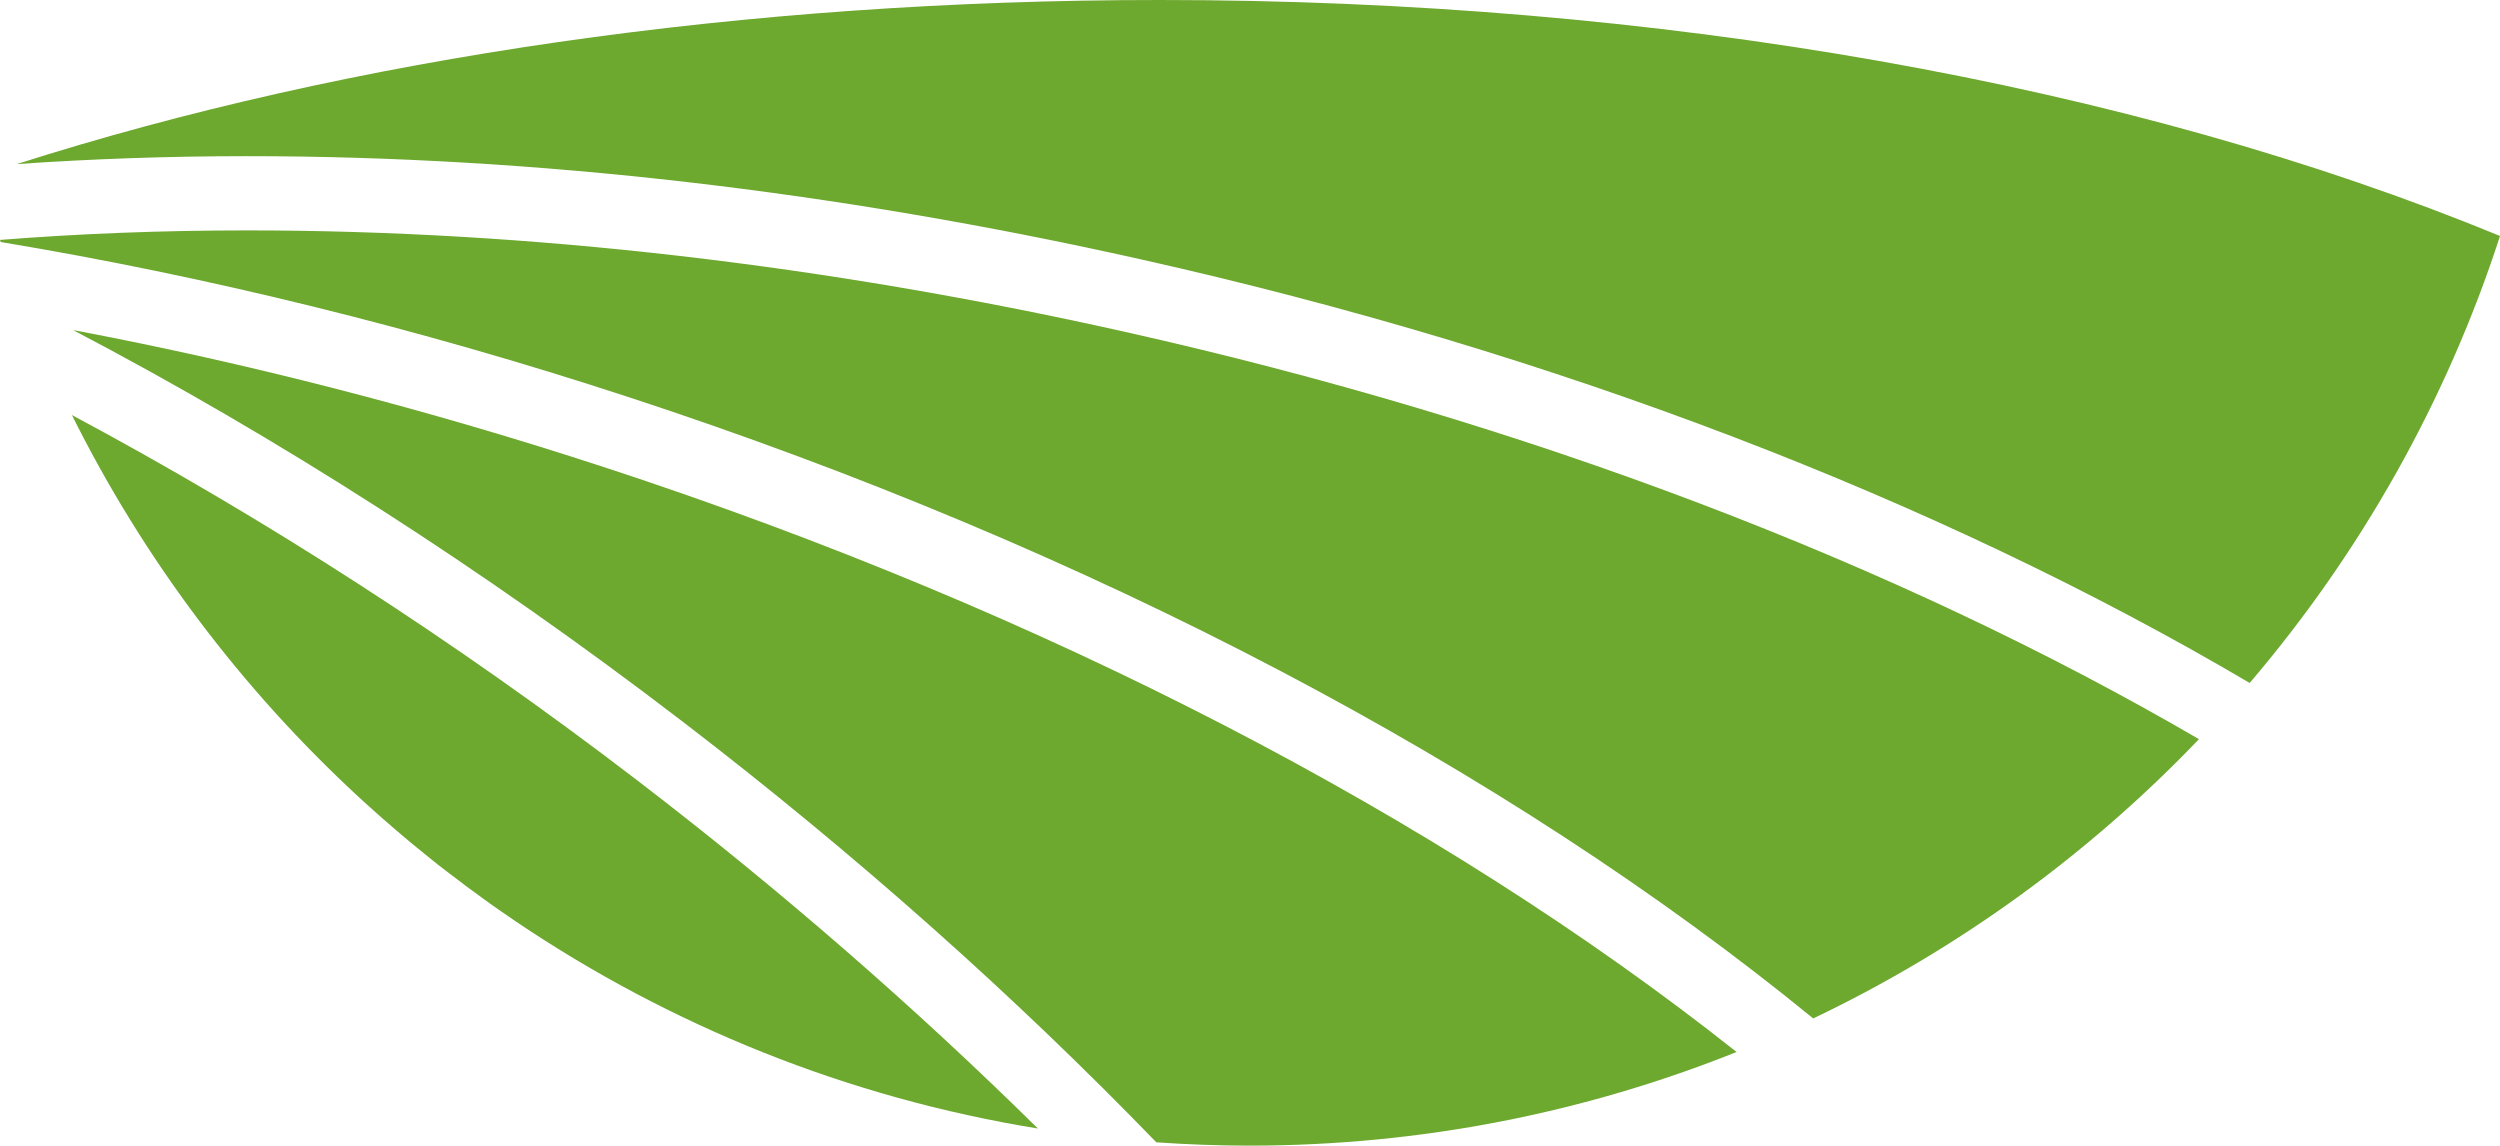 <svg version="1.1" id="图层_1" x="0px" y="0px" width="144.111px" height="66.039px" viewBox="0 0 144.111 66.039" enable-background="new 0 0 144.111 66.039" xml:space="preserve" xmlns="http://www.w3.org/2000/svg" xmlns:xlink="http://www.w3.org/1999/xlink" xmlns:xml="http://www.w3.org/XML/1998/namespace">
  <g>
    <path fill="#6DA82F" d="M14.245,13.281c-4.927,0-9.68,0.188-14.245,0.549c0.015,0.04,0.026,0.08,0.04,0.121
		c11.865,1.971,24.036,4.958,36.169,8.932c26.671,8.73,50.545,21.297,68.311,35.824c8.37-3.99,15.896-9.471,22.237-16.098
		c-17.403-10.14-38.779-18.303-61.973-23.494C47.491,15.244,30.486,13.281,14.245,13.281z" class="color c1"/>
  </g>
  <g>
    <path fill="#6DA82F" d="M4.146,23.926c4.15,8.334,9.79,15.801,16.568,22.051c0.19,0.174,0.381,0.351,0.571,0.521
		c0.277,0.25,0.557,0.498,0.838,0.744c0.244,0.214,0.49,0.427,0.737,0.638c0.262,0.224,0.522,0.446,0.788,0.667
		c0.269,0.223,0.542,0.443,0.813,0.664c0.261,0.21,0.519,0.422,0.78,0.629c0.222,0.176,0.448,0.344,0.673,0.516
		c0.642,0.494,1.29,0.979,1.947,1.451c0.13,0.096,0.26,0.189,0.391,0.283c0.435,0.309,0.871,0.611,1.313,0.91
		c0.063,0.043,0.127,0.086,0.189,0.131c8.876,5.984,19.083,10.139,30.074,11.922C52.778,58.098,45.05,51.357,36.75,44.996
		C26.173,36.889,15.138,29.8,4.146,23.926z" class="color c1"/>
  </g>
  <g>
    <path fill="#6DA82F" d="M66.852,0C42.979,0,20.226,3.313,0.972,9.458c4.27-0.296,8.691-0.456,13.272-0.456
		C30.8,9.002,48.118,11,65.719,14.94c23.948,5.36,46.03,13.856,63.962,24.429c6.379-7.479,11.33-16.209,14.431-25.766
		C122.764,4.814,95.624,0,66.852,0z" class="color c1"/>
  </g>
  <g>
    <path fill="#6DA82F" d="M100.103,60.641C82.936,47.03,60.213,35.243,34.878,26.948c-10.271-3.363-20.566-6.012-30.668-7.922
		c11.764,6.165,23.64,13.757,35.144,22.574c9.954,7.629,19.128,15.799,27.301,24.248c1.772,0.123,3.562,0.191,5.366,0.191
		C81.938,66.039,91.414,64.12,100.103,60.641z" class="color c1"/>
  </g>
</svg>